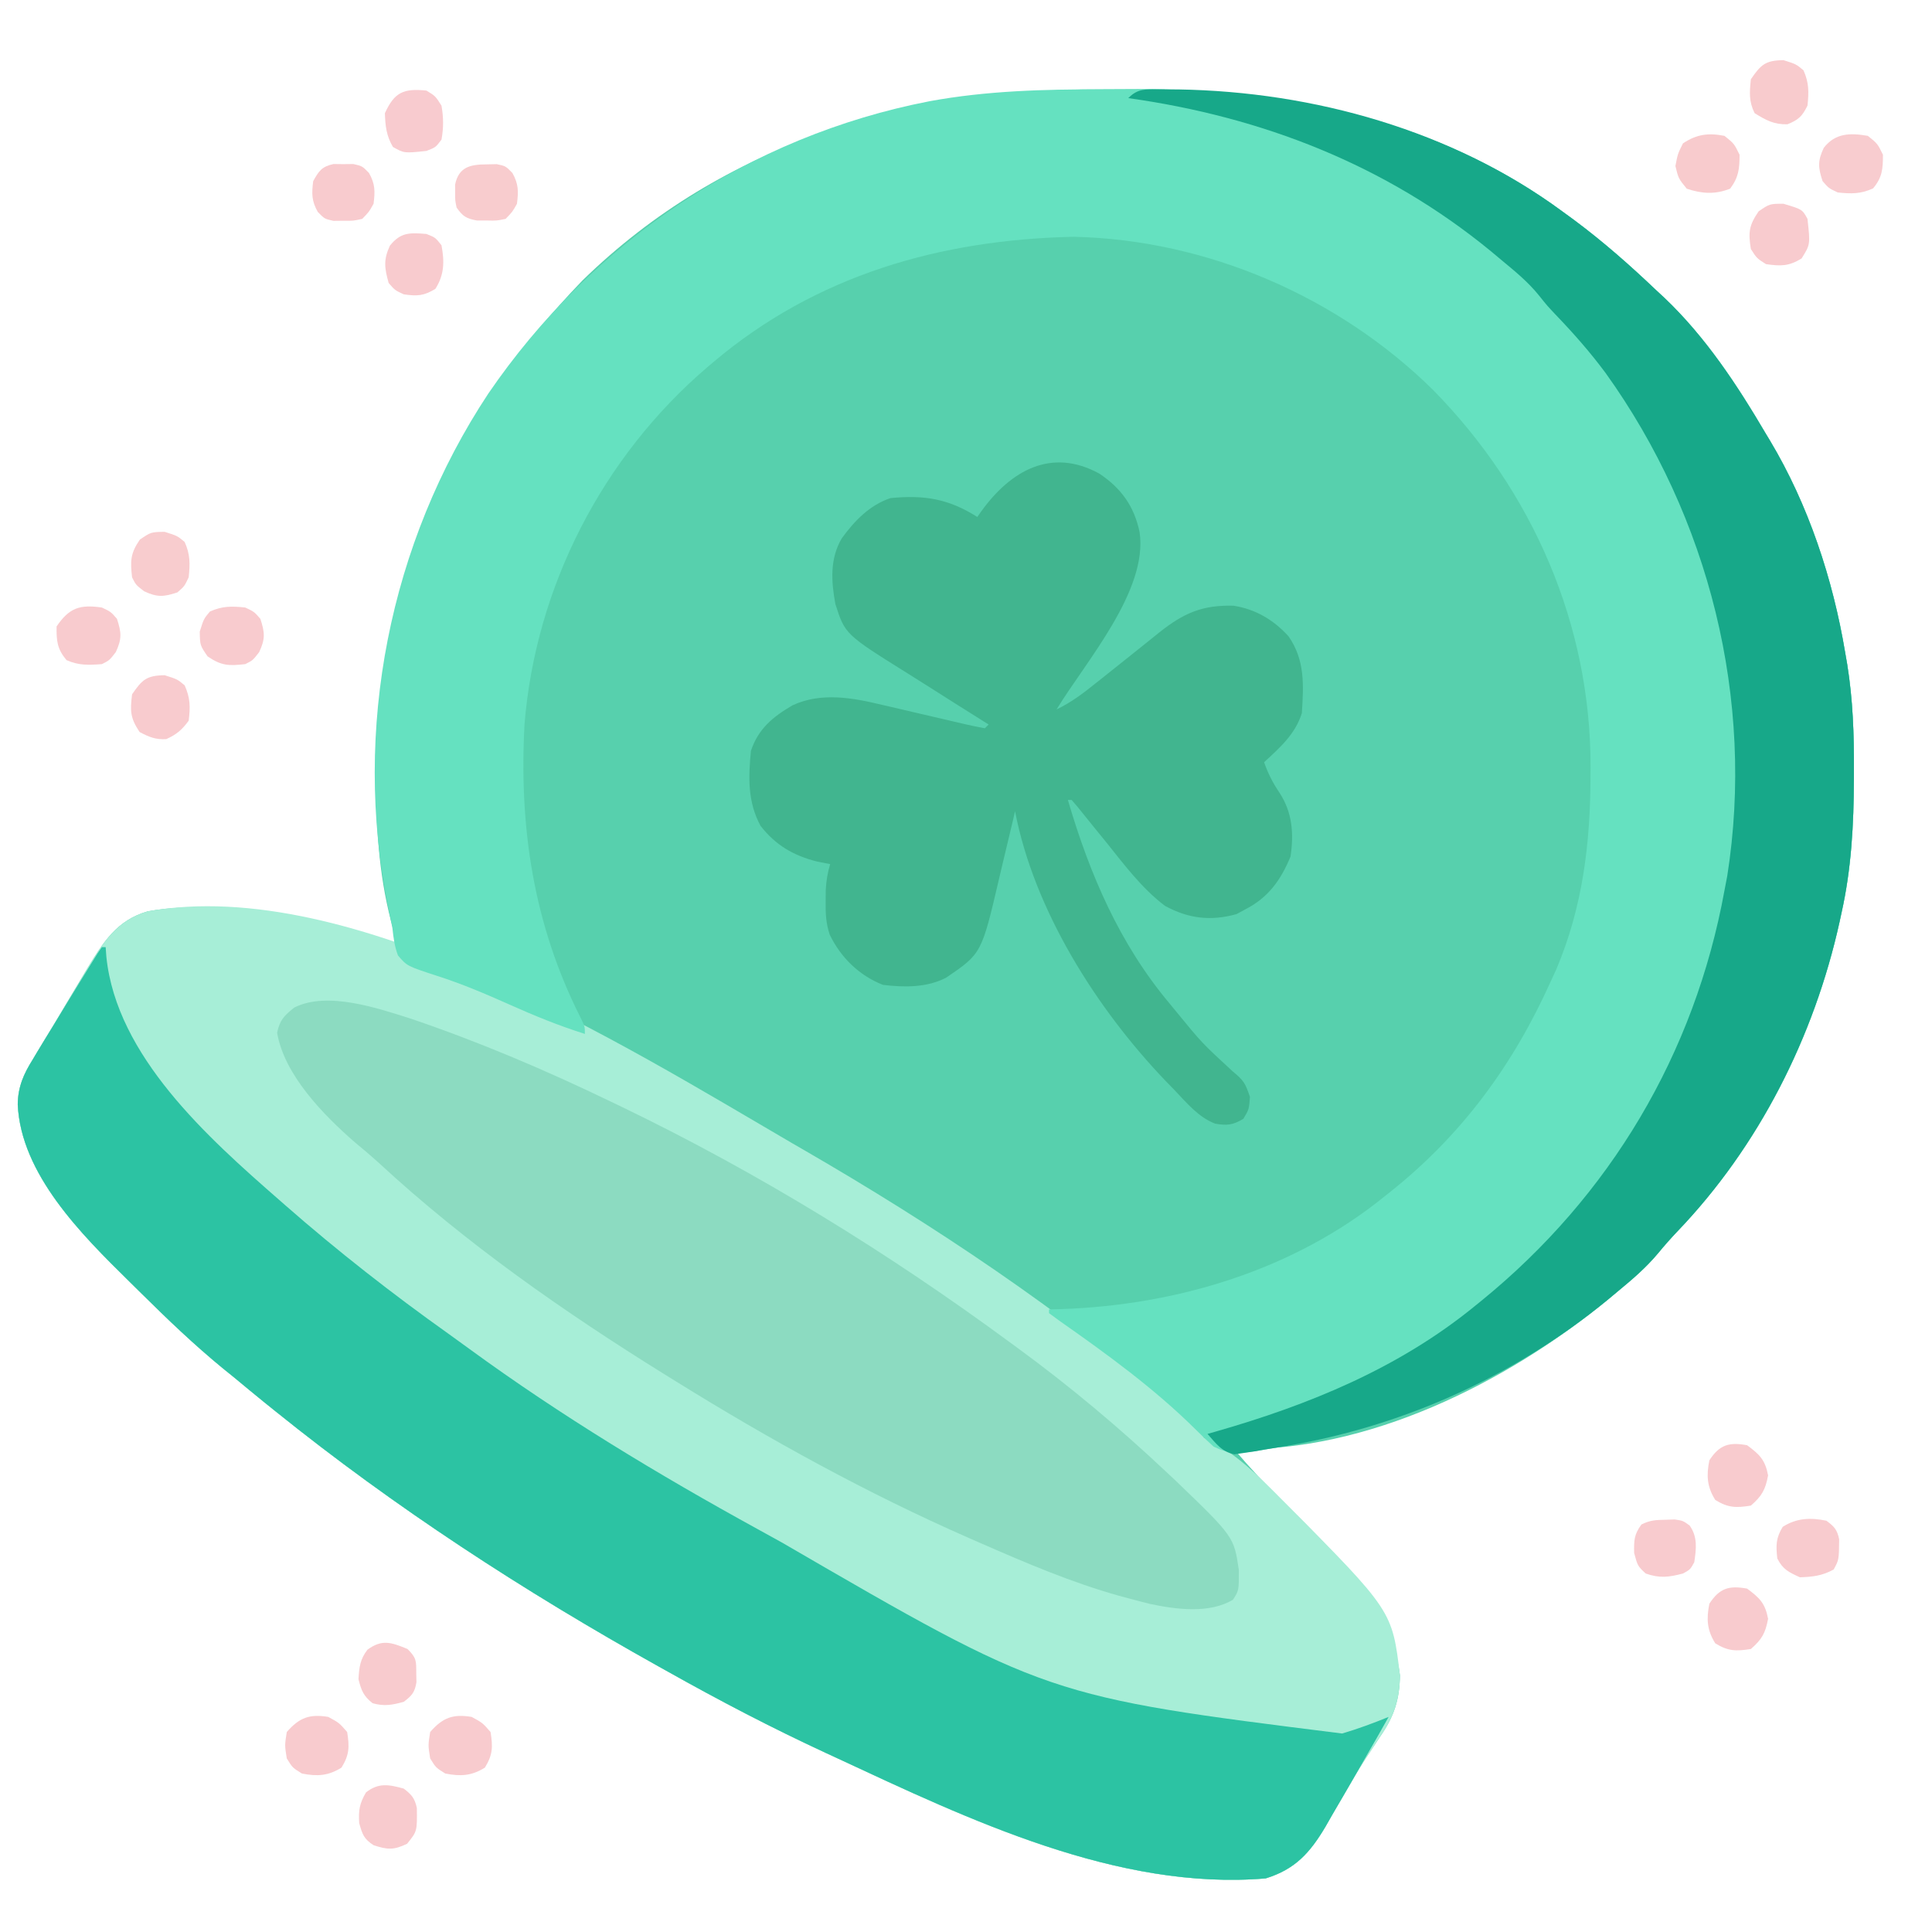 <?xml version="1.0" encoding="UTF-8"?>
<svg version="1.1" xmlns="http://www.w3.org/2000/svg" width="512" height="512">
<path d="M0 0 C3.262 0.003 6.523 -0.02 9.785 -0.046 C49.596 -0.164 89.505 8.318 122.095 32.316 C123.149 33.085 124.202 33.855 125.287 34.648 C133.013 40.394 140.127 46.679 147.095 53.316 C148.155 54.296 148.155 54.296 149.236 55.296 C160.178 65.727 168.479 78.36 176.095 91.316 C176.447 91.898 176.799 92.481 177.161 93.081 C187.336 110.063 193.862 129.833 197.095 149.316 C197.357 150.815 197.357 150.815 197.624 152.345 C199.136 161.755 199.455 170.938 199.408 180.441 C199.405 181.592 199.405 181.592 199.402 182.767 C199.354 194.837 198.746 206.502 196.095 218.316 C195.929 219.087 195.763 219.857 195.592 220.652 C188.855 251.092 174.194 280.163 152.568 302.702 C150.787 304.584 149.131 306.45 147.494 308.448 C144.345 312.212 140.871 315.198 137.095 318.316 C135.612 319.555 135.612 319.555 134.099 320.82 C107.324 342.782 70.449 361.203 35.095 360.316 C39.153 365.093 43.343 369.632 47.842 373.996 C60.135 385.927 76.971 402.407 79.095 420.316 C79.007 426.667 77.543 431.195 73.908 436.441 C72.997 437.812 72.09 439.186 71.185 440.562 C70.691 441.308 70.198 442.054 69.689 442.823 C67.912 445.602 66.252 448.434 64.599 451.288 C63.998 452.316 63.397 453.344 62.778 454.403 C61.596 456.431 60.426 458.466 59.271 460.51 C55.198 467.405 51.281 471.715 43.513 474.113 C4.28 477.408 -35.219 458.458 -69.905 442.316 C-70.949 441.833 -71.994 441.35 -73.071 440.853 C-87.344 434.246 -101.193 427.015 -114.905 419.316 C-115.757 418.84 -116.609 418.365 -117.488 417.876 C-152.97 398.069 -187.24 375.829 -218.905 350.316 C-219.834 349.569 -220.763 348.823 -221.721 348.054 C-224.466 345.828 -227.186 343.574 -229.905 341.316 C-231.364 340.136 -231.364 340.136 -232.854 338.933 C-240.476 332.679 -247.565 325.888 -254.566 318.952 C-255.606 317.922 -256.648 316.894 -257.692 315.869 C-270.23 303.536 -286.381 287.499 -287.201 268.984 C-287.129 264.37 -285.706 261.061 -283.28 257.191 C-282.889 256.535 -282.499 255.88 -282.097 255.205 C-281.216 253.734 -280.327 252.269 -279.429 250.808 C-277.713 248.003 -276.039 245.174 -274.365 242.343 C-273.13 240.271 -271.893 238.199 -270.655 236.128 C-270.065 235.136 -269.475 234.144 -268.867 233.122 C-264.568 226.034 -261.014 220.213 -252.725 217.82 C-230.435 213.837 -206.676 222.215 -185.905 229.316 C-186.17 228.335 -186.436 227.354 -186.709 226.343 C-187.066 224.98 -187.423 223.617 -187.78 222.253 C-188.041 221.297 -188.041 221.297 -188.307 220.322 C-191.596 207.591 -192.286 194.762 -192.217 181.691 C-192.214 180.58 -192.214 180.58 -192.211 179.446 C-191.98 129.786 -171.781 86.036 -137.53 50.628 C-100.118 14.076 -51.14 -0.103 0 0 Z " fill="#57D0AD" transform="translate(291.905,23.684)"/>
<path d="M0 0 C0.94 0.543 1.88 1.085 2.849 1.644 C37.512 21.693 71.439 44.333 101.827 70.473 C104.157 72.473 106.44 74.294 109 76 C109 76.66 109 77.32 109 78 C109.804 78.371 109.804 78.371 110.625 78.75 C117.983 82.623 123.353 88.004 129.188 93.875 C129.655 94.344 130.122 94.814 130.603 95.297 C158.968 123.872 158.968 123.872 161 141 C160.912 147.351 159.447 151.879 155.812 157.125 C154.902 158.497 153.995 159.871 153.09 161.246 C152.596 161.992 152.102 162.739 151.593 163.507 C149.817 166.287 148.157 169.118 146.504 171.973 C145.903 173.001 145.302 174.028 144.682 175.087 C143.5 177.115 142.33 179.151 141.175 181.194 C137.102 188.089 133.186 192.4 125.418 194.797 C86.185 198.093 46.685 179.142 12 163 C10.955 162.517 9.91 162.035 8.833 161.538 C-5.439 154.93 -19.288 147.699 -33 140 C-33.852 139.525 -34.705 139.05 -35.583 138.56 C-71.066 118.753 -105.336 96.514 -137 71 C-137.929 70.254 -138.859 69.507 -139.816 68.738 C-142.562 66.513 -145.282 64.258 -148 62 C-148.973 61.214 -149.946 60.427 -150.949 59.617 C-158.572 53.363 -165.661 46.572 -172.661 39.637 C-173.701 38.606 -174.743 37.578 -175.788 36.553 C-188.325 24.22 -204.476 8.184 -205.297 -10.332 C-205.224 -14.946 -203.801 -18.254 -201.375 -22.125 C-200.985 -22.78 -200.594 -23.435 -200.192 -24.111 C-199.312 -25.581 -198.422 -27.047 -197.524 -28.507 C-195.809 -31.313 -194.135 -34.142 -192.461 -36.973 C-191.225 -39.045 -189.988 -41.117 -188.75 -43.188 C-188.16 -44.18 -187.57 -45.172 -186.962 -46.194 C-182.664 -53.281 -179.11 -59.102 -170.82 -61.496 C-116.606 -71.183 -44.898 -26.199 0 0 Z " fill="#A7EED7" transform="translate(210,303)"/>
<path d="M0 0 C3.262 0.003 6.523 -0.02 9.785 -0.046 C49.596 -0.164 89.505 8.318 122.095 32.316 C123.149 33.085 124.202 33.855 125.287 34.648 C133.013 40.394 140.127 46.679 147.095 53.316 C148.155 54.296 148.155 54.296 149.236 55.296 C160.178 65.727 168.479 78.36 176.095 91.316 C176.447 91.898 176.799 92.481 177.161 93.081 C187.336 110.063 193.862 129.833 197.095 149.316 C197.357 150.815 197.357 150.815 197.624 152.345 C199.136 161.755 199.455 170.938 199.408 180.441 C199.405 181.592 199.405 181.592 199.402 182.767 C199.354 194.837 198.746 206.502 196.095 218.316 C195.929 219.087 195.763 219.857 195.592 220.652 C188.855 251.092 174.194 280.163 152.568 302.702 C150.787 304.584 149.131 306.45 147.494 308.448 C144.345 312.212 140.871 315.198 137.095 318.316 C135.612 319.555 135.612 319.555 134.099 320.82 C108.004 342.224 77.325 355.149 44.095 360.316 C42.924 360.514 41.752 360.713 40.545 360.917 C36.083 361.533 33.845 361.677 29.72 359.691 C28.036 358.167 26.39 356.6 24.795 354.984 C13.999 344.313 1.528 335.221 -10.881 326.527 C-11.879 325.797 -12.877 325.067 -13.905 324.316 C-13.905 323.986 -13.905 323.656 -13.905 323.316 C-12.837 323.29 -11.77 323.264 -10.67 323.238 C20.015 322.198 51.022 312.871 75.095 293.316 C75.602 292.913 76.109 292.51 76.632 292.094 C95.625 276.947 109.155 258.435 119.095 236.316 C119.565 235.3 120.034 234.284 120.517 233.238 C127.538 216.683 129.57 199.742 129.595 181.941 C129.6 181.192 129.604 180.443 129.609 179.671 C129.701 141.884 114.282 106.538 87.908 79.691 C62.863 54.96 27.961 39.826 -7.405 39.066 C-42.657 39.819 -75.655 49.231 -102.905 72.316 C-103.412 72.745 -103.919 73.174 -104.442 73.615 C-132.214 97.357 -149.979 131.818 -152.905 168.316 C-154.372 195.564 -150.525 221.241 -138.162 245.773 C-136.905 248.316 -136.905 248.316 -136.905 250.316 C-143.817 248.139 -150.355 245.46 -156.967 242.503 C-163.269 239.687 -169.5 237.038 -176.075 234.933 C-184.04 232.33 -184.04 232.33 -186.44 229.515 C-187.353 227.078 -187.628 224.908 -187.905 222.316 C-188.301 220.331 -188.697 218.346 -189.104 216.364 C-198.501 169.702 -188.719 120.226 -162.467 80.573 C-134.989 40.398 -93.414 12.408 -45.499 3.129 C-30.428 0.366 -15.287 -0.031 0 0 Z " fill="#65E1C0" transform="translate(291.905,23.684)"/>
<path d="M0 0 C0.33 0 0.66 0 1 0 C1.063 0.86 1.126 1.72 1.191 2.605 C3.917 28.914 28.034 50.431 47 67 C47.541 67.475 48.082 67.95 48.639 68.439 C62.501 80.578 76.898 91.834 91.913 102.51 C93.766 103.833 95.608 105.17 97.445 106.516 C121.669 124.199 147.507 139.809 173.776 154.229 C175.917 155.405 178.056 156.586 180.192 157.771 C250.536 198.608 250.536 198.608 328.68 208.398 C332.889 207.162 336.938 205.654 341 204 C338.839 207.873 336.638 211.722 334.413 215.559 C333.396 217.316 332.384 219.077 331.376 220.84 C329.604 223.926 327.804 226.995 326 230.062 C325.431 231.062 324.863 232.061 324.277 233.09 C320.159 240.014 316.232 244.385 308.418 246.797 C269.185 250.093 229.685 231.142 195 215 C193.955 214.517 192.91 214.035 191.833 213.538 C177.561 206.93 163.712 199.699 150 192 C149.148 191.525 148.295 191.05 147.417 190.56 C111.934 170.753 77.664 148.514 46 123 C45.071 122.254 44.141 121.507 43.184 120.738 C40.438 118.513 37.718 116.258 35 114 C34.027 113.214 33.054 112.427 32.051 111.617 C24.428 105.363 17.339 98.572 10.339 91.637 C9.299 90.606 8.257 89.578 7.212 88.553 C-5.326 76.22 -21.465 60.19 -22.301 41.676 C-22.228 37.016 -20.757 33.66 -18.312 29.75 C-17.923 29.093 -17.533 28.436 -17.131 27.76 C-15.775 25.493 -14.388 23.247 -13 21 C-11.847 19.099 -10.695 17.198 -9.543 15.297 C-7.248 11.535 -4.95 7.775 -2.625 4.031 C-1.902 2.864 -1.902 2.864 -1.164 1.674 C-0.78 1.121 -0.396 0.569 0 0 Z " fill="#2CC3A3" transform="translate(27,251)"/>
<path d="M0 0 C18.16 6.173 35.735 13.662 53 22 C54.385 22.665 54.385 22.665 55.798 23.343 C92.018 40.809 126.636 62.155 159 86 C159.633 86.463 160.266 86.927 160.918 87.404 C174.673 97.486 187.583 108.315 200 120 C200.815 120.761 201.629 121.521 202.469 122.305 C218.003 137.254 218.003 137.254 219.301 146.035 C219.332 151.485 219.332 151.485 217.75 153.938 C211.539 157.708 202.621 156.504 195.844 155.074 C194.057 154.632 192.276 154.169 190.5 153.688 C189.52 153.425 188.54 153.163 187.531 152.893 C174.933 149.349 162.967 144.245 151 139 C149.929 138.533 148.858 138.066 147.754 137.585 C120.765 125.73 95.028 111.542 70 96 C69.047 95.41 68.093 94.82 67.111 94.211 C40.504 77.682 14.598 59.611 -8.449 38.324 C-10.588 36.376 -12.769 34.528 -15 32.688 C-23.316 25.434 -33.664 14.868 -35.562 3.688 C-34.858 0.322 -33.663 -0.886 -31 -3 C-22.175 -7.412 -8.865 -2.796 0 0 Z " fill="#8CDBC1" transform="translate(109,270)"/>
<path d="M0 0 C5.8 3.848 9.266 8.676 10.688 15.5 C12.988 31.027 -3.508 49.721 -11.312 62.5 C-7.445 60.664 -4.263 58.23 -0.938 55.562 C-0.33 55.081 0.278 54.6 0.904 54.104 C3.48 52.063 6.048 50.013 8.61 47.957 C9.864 46.95 11.12 45.945 12.377 44.943 C13.553 44.006 14.725 43.064 15.892 42.117 C22.364 36.965 27.337 34.804 35.578 35.02 C41.387 35.917 46.222 38.773 50.16 43.129 C54.561 49.422 54.171 56.122 53.688 63.5 C51.927 69.094 47.903 72.596 43.688 76.5 C44.755 79.525 45.946 81.884 47.75 84.562 C51.172 89.751 51.602 95.403 50.688 101.5 C48.112 107.738 44.793 112.382 38.688 115.5 C37.924 115.912 37.161 116.325 36.375 116.75 C29.57 118.649 23.637 117.957 17.426 114.566 C11.22 109.883 6.529 103.527 1.688 97.5 C0.757 96.357 -0.173 95.215 -1.105 94.074 C-2.648 92.184 -4.182 90.286 -5.703 88.379 C-6.5 87.449 -6.5 87.449 -7.312 86.5 C-7.643 86.5 -7.973 86.5 -8.312 86.5 C-2.531 106.196 5.384 124.667 18.688 140.5 C19.394 141.36 19.394 141.36 20.114 142.237 C27.184 150.885 27.184 150.885 35.375 158.438 C38.233 160.8 38.671 161.452 39.938 165.188 C39.688 168.5 39.688 168.5 38.188 171 C35.421 172.66 33.86 172.824 30.703 172.276 C26.258 170.564 23.166 166.754 19.938 163.375 C19.145 162.56 18.352 161.746 17.535 160.906 C-0.723 141.813 -17.242 115.758 -22.312 89.5 C-22.637 90.891 -22.637 90.891 -22.968 92.311 C-23.782 95.788 -24.616 99.261 -25.456 102.732 C-25.815 104.229 -26.169 105.726 -26.517 107.225 C-31.169 127.187 -31.169 127.187 -40.566 133.59 C-45.691 136.261 -51.694 136.185 -57.312 135.5 C-63.625 133.035 -68.483 128.267 -71.434 122.191 C-72.434 119.129 -72.545 116.653 -72.5 113.438 C-72.494 112.415 -72.487 111.393 -72.48 110.34 C-72.336 107.899 -72.011 105.832 -71.312 103.5 C-72.468 103.273 -73.623 103.046 -74.812 102.812 C-81.059 101.229 -85.776 98.47 -89.75 93.375 C-93.198 87.031 -92.987 80.57 -92.312 73.5 C-90.369 67.633 -86.491 64.456 -81.277 61.41 C-73.695 57.898 -65.415 59.397 -57.594 61.285 C-56.81 61.465 -56.026 61.645 -55.218 61.83 C-52.747 62.399 -50.28 62.979 -47.812 63.562 C-45.316 64.148 -42.82 64.73 -40.321 65.305 C-38.774 65.662 -37.228 66.025 -35.684 66.394 C-33.903 66.806 -32.109 67.16 -30.312 67.5 C-29.983 67.17 -29.652 66.84 -29.312 66.5 C-29.81 66.189 -30.307 65.878 -30.819 65.557 C-35.811 62.428 -40.792 59.279 -45.764 56.116 C-47.368 55.099 -48.976 54.086 -50.588 53.079 C-67.352 42.607 -67.352 42.607 -69.922 34.602 C-71.038 28.599 -71.422 22.585 -68.25 17.188 C-64.884 12.527 -60.825 8.337 -55.312 6.5 C-46.354 5.62 -39.941 6.679 -32.312 11.5 C-31.937 10.969 -31.562 10.438 -31.176 9.891 C-23.447 -0.778 -12.685 -6.957 0 0 Z " fill="#41B58F" transform="translate(291.312,125.5)"/>
<path d="M0 0 C1.266 0.008 1.266 0.008 2.558 0.017 C3.879 0.023 3.879 0.023 5.227 0.029 C41.103 0.618 77.834 10.903 106.933 32.329 C107.986 33.099 109.039 33.868 110.124 34.661 C117.851 40.408 124.964 46.693 131.933 53.329 C132.639 53.983 133.346 54.636 134.073 55.31 C145.015 65.74 153.317 78.373 160.933 91.329 C161.46 92.203 161.46 92.203 161.998 93.095 C172.173 110.076 178.7 129.846 181.933 149.329 C182.107 150.329 182.282 151.328 182.461 152.358 C183.974 161.768 184.292 170.952 184.245 180.454 C184.244 181.222 184.242 181.99 184.24 182.781 C184.192 194.85 183.584 206.515 180.933 218.329 C180.767 219.1 180.6 219.871 180.429 220.665 C173.692 251.105 159.031 280.177 137.406 302.716 C135.625 304.598 133.968 306.464 132.331 308.462 C129.183 312.226 125.709 315.212 121.933 318.329 C120.45 319.569 120.45 319.569 118.937 320.833 C93.59 341.623 63.493 354.898 31.155 359.98 C29.215 360.285 27.28 360.623 25.347 360.966 C23.904 361.177 23.904 361.177 22.433 361.392 C21.659 361.506 20.886 361.621 20.089 361.739 C16.708 361.096 15.153 358.826 12.933 356.329 C13.535 356.159 14.138 355.989 14.759 355.813 C39.756 348.678 63.637 338.942 83.933 322.329 C84.462 321.9 84.992 321.471 85.537 321.028 C119.619 293.291 142.036 255.621 149.933 212.329 C150.178 211.049 150.423 209.769 150.675 208.45 C158.028 161.763 145.866 113.394 118.432 75.176 C114.399 69.735 109.996 64.728 105.308 59.845 C102.933 57.329 102.933 57.329 100.831 54.696 C97.927 51.075 94.5 48.283 90.933 45.329 C89.943 44.502 88.953 43.674 87.933 42.821 C60.117 20.011 27.384 7.296 -8.067 2.329 C-5.454 -0.284 -3.564 0.043 0 0 Z " fill="#17A889" transform="translate(307.067,23.671)"/>
<path d="M0 0 C2.375 1.125 2.375 1.125 4 3 C5.193 6.659 5.327 8.3 3.688 11.812 C2 14 2 14 0 15 C-4.355 15.493 -6.341 15.453 -10 12.938 C-12 10 -12 10 -12.062 6.375 C-11 3 -11 3 -9.375 1.062 C-6.056 -0.422 -3.597 -0.385 0 0 Z " fill="#F8CBCE" transform="translate(65,161)"/>
<path d="M0 0 C3.375 1.062 3.375 1.062 5.312 2.688 C6.797 6.006 6.76 8.466 6.375 12.062 C5.25 14.438 5.25 14.438 3.375 16.062 C-0.284 17.256 -1.925 17.389 -5.438 15.75 C-7.625 14.062 -7.625 14.062 -8.625 12.062 C-9.118 7.708 -9.078 5.721 -6.562 2.062 C-3.625 0.062 -3.625 0.062 0 0 Z " fill="#F8CCCE" transform="translate(43.625,140.938)"/>
<path d="M0 0 C2.562 2.062 2.562 2.062 4 5 C4 8.779 3.833 11.007 1.375 13.938 C-1.944 15.422 -4.403 15.385 -8 15 C-10.375 13.875 -10.375 13.875 -12 12 C-13.193 8.341 -13.327 6.7 -11.688 3.188 C-8.644 -0.758 -4.704 -0.807 0 0 Z " fill="#F8CCCF" transform="translate(495,36)"/>
<path d="M0 0 C2.375 1.125 2.375 1.125 4 3 C5.193 6.659 5.327 8.3 3.688 11.812 C2 14 2 14 0 15 C-3.511 15.26 -6.133 15.388 -9.375 13.938 C-11.856 10.98 -12.066 8.819 -12 5 C-8.643 0.069 -5.831 -0.848 0 0 Z " fill="#F8CBCE" transform="translate(27,161)"/>
<path d="M0 0 C2.562 2.062 2.562 2.062 4 5 C4 8.737 3.76 10.987 1.5 14 C-2.431 15.572 -6.004 15.357 -10 14 C-12.188 11.312 -12.188 11.312 -13 8 C-12.375 4.75 -12.375 4.75 -11 2 C-7.329 -0.447 -4.265 -0.822 0 0 Z " fill="#F8CBCD" transform="translate(457,36)"/>
<path d="M0 0 C3.375 1.062 3.375 1.062 5.312 2.688 C6.812 6.039 6.829 8.432 6.375 12.062 C4.577 14.503 3.185 15.696 0.438 16.938 C-2.394 17.109 -4.13 16.376 -6.625 15.062 C-9.125 11.312 -9.161 9.504 -8.625 5.062 C-5.946 1.166 -4.782 0.082 0 0 Z " fill="#F8CBCE" transform="translate(43.625,178.938)"/>
<path d="M0 0 C3.375 1.062 3.375 1.062 5.312 2.688 C6.797 6.006 6.76 8.466 6.375 12.062 C4.944 14.925 4.022 15.8 1.062 17 C-2.53 17.084 -4.595 15.922 -7.625 14.062 C-9.194 10.924 -8.977 8.524 -8.625 5.062 C-5.946 1.166 -4.782 0.082 0 0 Z " fill="#F8CBCD" transform="translate(472.625,15.938)"/>
<path d="M0 0 C3.329 2.46 4.793 3.896 5.562 8 C4.849 11.805 3.924 13.451 1 16 C-2.933 16.632 -5.025 16.6 -8.438 14.5 C-10.636 10.983 -10.812 8.041 -10 4 C-7.318 -0.126 -4.789 -0.88 0 0 Z " fill="#F8CBCE" transform="translate(463,421)"/>
<path d="M0 0 C2.091 1.523 2.875 2.392 3.398 4.938 C3.337 10.386 3.337 10.386 1.938 12.938 C-1.074 14.589 -3.582 14.882 -7 15 C-9.948 13.654 -11.543 12.914 -13 10 C-13.377 6.535 -13.385 4.637 -11.562 1.625 C-7.895 -0.701 -4.24 -0.867 0 0 Z " fill="#F8CBCE" transform="translate(484,403)"/>
<path d="M0 0 C4.993 1.479 4.993 1.479 6.375 4 C7.13 10.792 7.13 10.792 4.812 14.5 C1.426 16.584 -0.719 16.558 -4.625 16 C-7.062 14.438 -7.062 14.438 -8.625 12 C-9.35 7.571 -9.12 5.719 -6.562 2 C-3.625 0 -3.625 0 0 0 Z " fill="#F8CBCE" transform="translate(472.625,54)"/>
<path d="M0 0 C2.875 1.562 2.875 1.562 5 4 C5.632 7.933 5.6 10.025 3.5 13.438 C-0.021 15.638 -2.954 15.804 -7 15 C-9.5 13.438 -9.5 13.438 -11 11 C-11.562 7.5 -11.562 7.5 -11 4 C-7.683 0.195 -4.973 -0.829 0 0 Z " fill="#F8CBCE" transform="translate(125,455)"/>
<path d="M0 0 C2.875 1.562 2.875 1.562 5 4 C5.632 7.933 5.6 10.025 3.5 13.438 C-0.021 15.638 -2.954 15.804 -7 15 C-9.5 13.438 -9.5 13.438 -11 11 C-11.562 7.5 -11.562 7.5 -11 4 C-7.683 0.195 -4.973 -0.829 0 0 Z " fill="#F8CBCE" transform="translate(87,455)"/>
<path d="M0 0 C3.329 2.46 4.793 3.896 5.562 8 C4.849 11.805 3.924 13.451 1 16 C-2.933 16.632 -5.025 16.6 -8.438 14.5 C-10.636 10.983 -10.812 8.041 -10 4 C-7.318 -0.126 -4.789 -0.88 0 0 Z " fill="#F8CBCE" transform="translate(463,383)"/>
<path d="M0 0 C2.375 1.438 2.375 1.438 4 4 C4.549 7.103 4.57 9.899 4 13 C2.438 15.062 2.438 15.062 0 16 C-5.903 16.621 -5.903 16.621 -8.875 14.938 C-10.616 11.94 -10.881 9.445 -11 6 C-8.449 0.413 -6.057 -0.606 0 0 Z " fill="#F8CBCF" transform="translate(113,24)"/>
<path d="M0 0 C0.782 -0.026 1.565 -0.052 2.371 -0.078 C4.562 0.25 4.562 0.25 6.324 1.516 C8.485 4.542 8.091 7.688 7.562 11.25 C6.5 13.188 6.5 13.188 4.562 14.25 C0.76 15.236 -1.58 15.548 -5.312 14.25 C-7.438 12.25 -7.438 12.25 -8.375 8.812 C-8.434 5.43 -8.399 3.934 -6.438 1.25 C-4.111 0.087 -2.59 0.051 0 0 Z " fill="#F8CBCE" transform="translate(441.438,402.75)"/>
<path d="M0 0 C2.375 0.938 2.375 0.938 4 3 C4.806 7.342 4.764 10.795 2.375 14.562 C-0.704 16.426 -2.455 16.517 -6 16 C-8.312 14.938 -8.312 14.938 -10 13 C-11.104 9.027 -11.415 6.91 -9.688 3.125 C-6.833 -0.469 -4.44 -0.355 0 0 Z " fill="#F8CBCE" transform="translate(113,62)"/>
<path d="M0 0 C2.092 1.612 2.894 2.52 3.469 5.121 C3.552 11.318 3.552 11.318 0.875 14.625 C-2.68 16.325 -4.283 16.212 -8 15 C-10.603 13.294 -10.958 12.148 -11.812 9.125 C-12.018 5.695 -11.725 3.958 -10 1 C-6.677 -1.611 -3.937 -1.089 0 0 Z " fill="#F8CBCE" transform="translate(107,474)"/>
<path d="M0 0 C2.415 2.415 2.296 3.127 2.312 6.438 C2.329 7.22 2.346 8.002 2.363 8.809 C1.914 11.516 1.162 12.356 -1 14 C-4.073 14.85 -6.161 15.233 -9.25 14.375 C-11.675 12.469 -12.254 10.984 -13 8 C-12.808 4.792 -12.581 2.766 -10.625 0.188 C-6.68 -2.696 -4.253 -1.719 0 0 Z " fill="#F8CBCE" transform="translate(108,437)"/>
<path d="M0 0 C0.866 -0.019 1.732 -0.039 2.625 -0.059 C5 0.438 5 0.438 6.789 2.277 C8.432 5.208 8.414 7.125 8 10.438 C6.789 12.598 6.789 12.598 5 14.438 C2.625 14.934 2.625 14.934 0 14.875 C-0.866 14.874 -1.732 14.872 -2.625 14.871 C-5.446 14.356 -6.36 13.77 -8 11.438 C-8.398 9.5 -8.398 9.5 -8.375 7.438 C-8.383 6.757 -8.39 6.076 -8.398 5.375 C-7.432 0.673 -4.374 0.007 0 0 Z " fill="#F8CCCE" transform="translate(129,43.562)"/>
<path d="M0 0 C0.866 0.01 1.732 0.021 2.625 0.031 C3.924 0.016 3.924 0.016 5.25 0 C7.625 0.531 7.625 0.531 9.414 2.375 C11.059 5.304 11.039 7.22 10.625 10.531 C9.414 12.688 9.414 12.688 7.625 14.531 C5.25 15.062 5.25 15.062 2.625 15.031 C1.759 15.042 0.892 15.052 0 15.062 C-2.375 14.531 -2.375 14.531 -4.164 12.688 C-5.809 9.759 -5.789 7.843 -5.375 4.531 C-3.838 1.794 -3.114 0.697 0 0 Z " fill="#F8CBCE" transform="translate(88.375,43.469)"/>
</svg>
